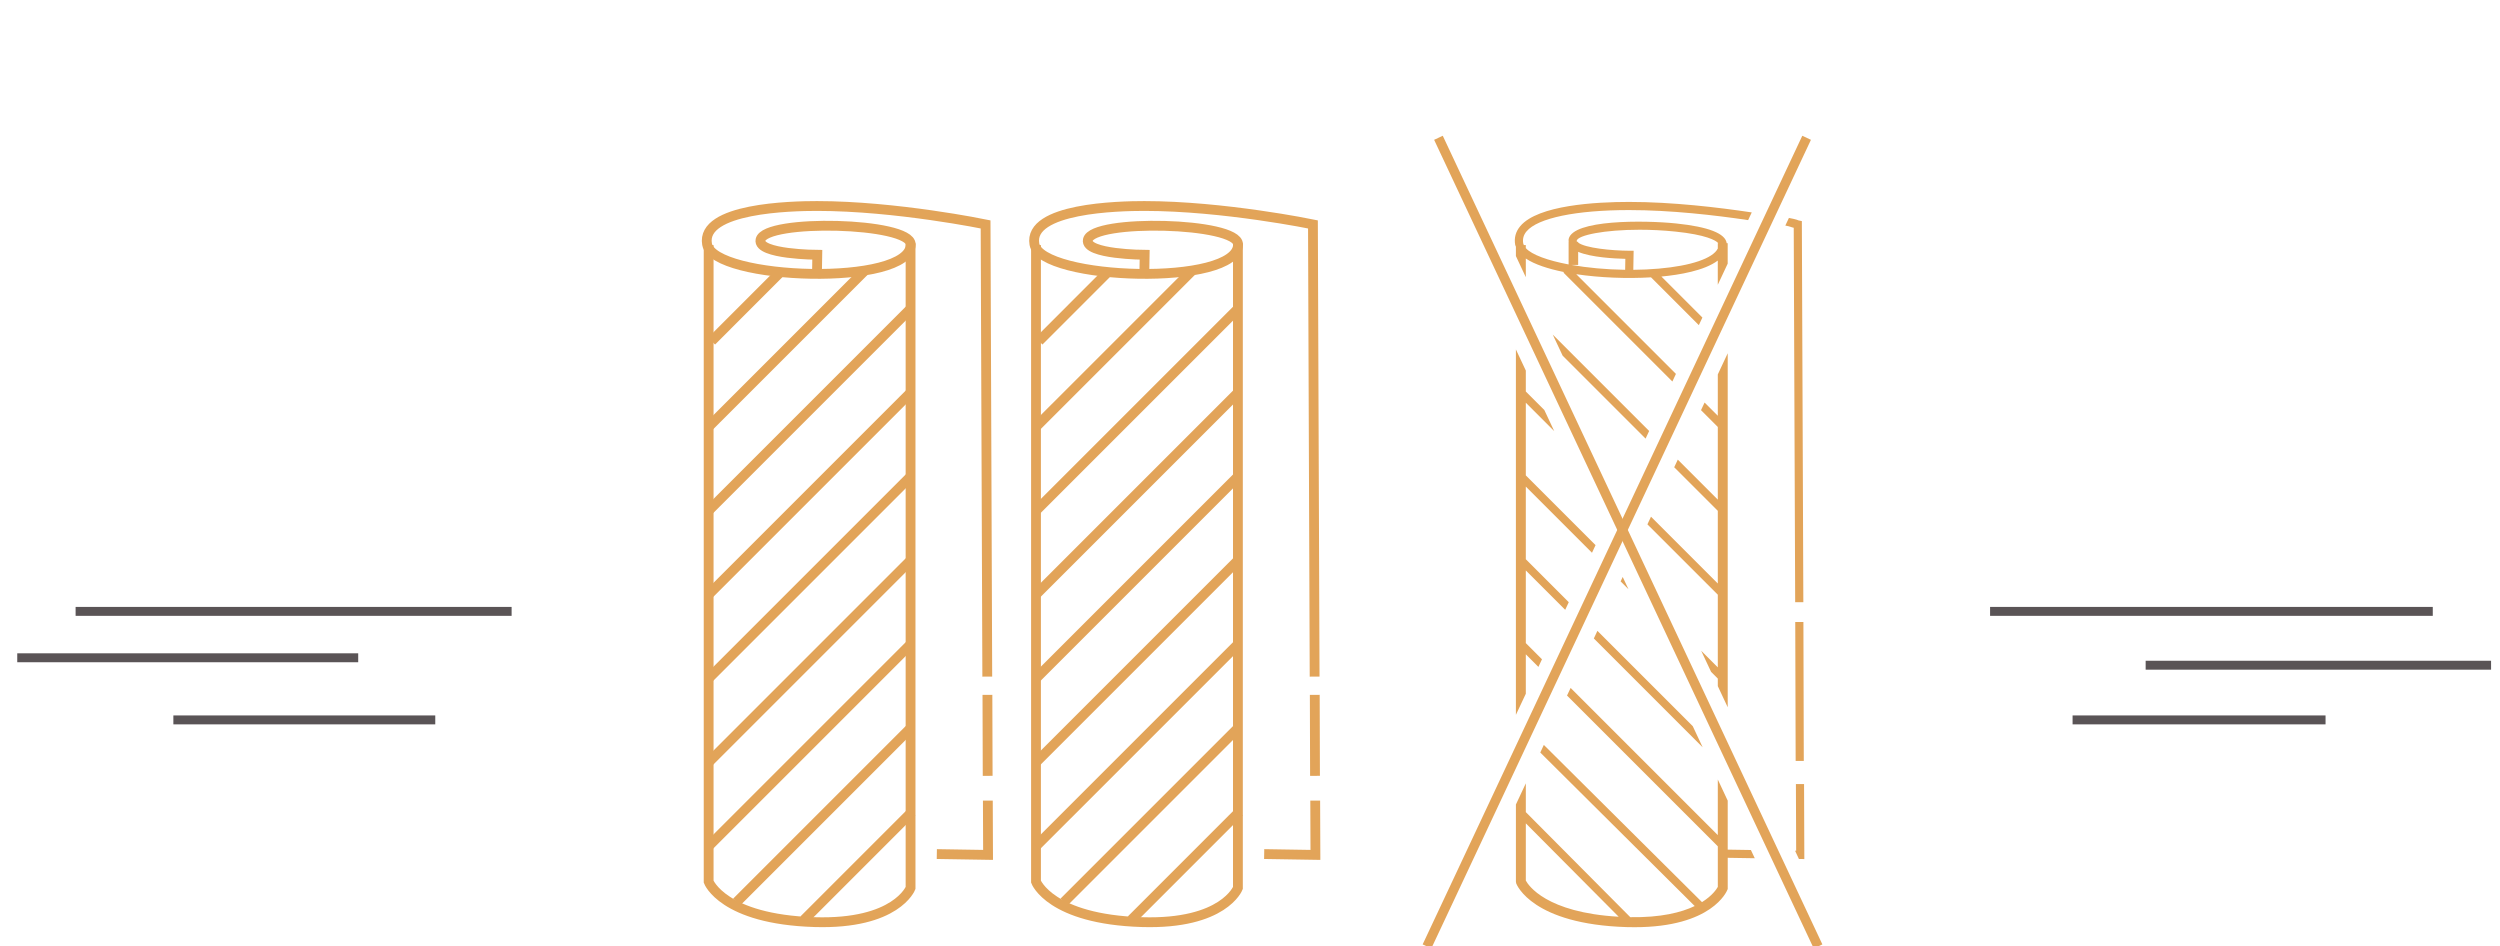 <svg enable-background="new 0 0 280 106" height="106" viewBox="0 0 280 106" width="280" xmlns="http://www.w3.org/2000/svg"><g fill="none" stroke-miterlimit="10"><path d="m8.468 68.475h48.833" stroke="#5a5456"/><path d="m1.932 73.671h38.187" stroke="#5a5456"/><path d="m19.417 80.629h29.333" stroke="#5a5456"/><path d="m222.889 68.475h49.582" stroke="#5a5456"/><path d="m240.313 74.504h38.687" stroke="#5a5456"/><path d="m232.129 80.629h28.332" stroke="#5a5456"/><path d="m147.238 75.781-.188-50.647s-9.999-2.063-18.887-2.063c-2.85 0-13.017.219-12.31 4.276.706 4.054 22.81 4.797 22.81.024 0-2.493-16.328-2.876-16.824-.503-.342 1.639 6.362 1.671 6.362 1.671l-.038 2.218" stroke="#e2a459" stroke-width="1.1"/><path d="m147.281 86.894-.026-9.071" stroke="#e2a459" stroke-width="1.1"/><path d="m141.588 95.655 5.739.094-.023-6.081" stroke="#e2a459" stroke-width="1.1"/><path d="m138.646 27.238v72.217s-1.583 4.103-10.75 3.823c-10.273-.313-11.864-4.529-11.864-4.529v-71.301" stroke="#e2a459" stroke-width="1.1"/><path d="m116.084 47.751 17.397-17.396" stroke="#e2a459" stroke-linejoin="round" stroke-width="1.1"/><path d="m116.084 66.539 22.569-22.567" stroke="#e2a459" stroke-linejoin="round" stroke-width="1.1"/><path d="m116.084 57.146 22.569-22.568" stroke="#e2a459" stroke-linejoin="round" stroke-width="1.1"/><path d="m116.363 38.2 7.551-7.554" stroke="#e2a459" stroke-linejoin="round" stroke-width="1.1"/><path d="m116.084 75.934 22.569-22.569" stroke="#e2a459" stroke-linejoin="round" stroke-width="1.1"/><path d="m116.084 85.327 22.569-22.569" stroke="#e2a459" stroke-linejoin="round" stroke-width="1.1"/><path d="m116.084 94.721 22.569-22.567" stroke="#e2a459" stroke-linejoin="round" stroke-width="1.1"/><path d="m119.167 101.031 19.486-19.486" stroke="#e2a459" stroke-linejoin="round" stroke-width="1.1"/><path d="m126.708 103.023 12.083-12.085" stroke="#e2a459" stroke-width="1.1"/><path d="m110.575 75.781-.189-50.647s-9.999-2.063-18.887-2.063c-2.85 0-13.017.219-12.309 4.276.706 4.054 22.81 4.797 22.81.024 0-2.493-16.328-2.876-16.824-.503-.343 1.639 6.361 1.671 6.361 1.671l-.038 2.218" stroke="#e2a459" stroke-width="1.1"/><path d="m110.619 86.894-.027-9.071" stroke="#e2a459" stroke-width="1.1"/><path d="m104.924 95.655 5.739.094-.024-6.081" stroke="#e2a459" stroke-width="1.1"/><path d="m101.983 27.238v72.217s-1.584 4.103-10.75 3.823c-10.273-.313-11.864-4.529-11.864-4.529v-71.301" stroke="#e2a459" stroke-width="1.1"/><path d="m79.421 47.751 17.396-17.396" stroke="#e2a459" stroke-width="1.1"/><path d="m79.421 66.539 22.567-22.567" stroke="#e2a459" stroke-width="1.1"/><path d="m79.421 57.146 22.567-22.568" stroke="#e2a459" stroke-width="1.1"/><path d="m79.698 38.2 7.552-7.554" stroke="#e2a459" stroke-width="1.1"/><path d="m79.421 75.934 22.567-22.569" stroke="#e2a459" stroke-width="1.1"/><path d="m79.421 85.327 22.567-22.569" stroke="#e2a459" stroke-width="1.1"/><path d="m79.421 94.721 22.567-22.567" stroke="#e2a459" stroke-width="1.1"/><path d="m82.503 101.031 19.485-19.486" stroke="#e2a459" stroke-width="1.1"/><path d="m90.043 103.023 12.084-12.085" stroke="#e2a459" stroke-width="1.1"/><path d="m202.341 15.433-40.168 85.563-2.352 5.004" stroke="#e2a459" stroke-width="1.069"/><path d="m161.106 15.433 40.167 85.563 2.35 5.004" stroke="#e2a459" stroke-width="1.069"/></g><path d="m202.025 85.223-.043-15.556h-.914l.045 15.556z" fill="#e2a459"/><path d="m192.394 74.745-1.862-1.861 1.111 2.365.751.752v.846l1.11 2.366v-39.647l-1.11 2.369v4.629l-1.48-1.48-.401.854 1.881 1.881v8.139l-4.481-4.481-.402.856 4.883 4.879v8.141l-7.482-7.483-.402.856 7.884 7.879z" fill="#e2a459"/><path d="m201.047 95.283.432.923.607.008-.031-8.401h-.913l.029 7.473z" fill="#e2a459"/><path d="m178.509 71.508 12.189 12.19-1.108-2.365-10.681-10.677z" fill="#e2a459"/><path d="m196.101 95.201-2.597-.043v-5.484l-1.11-2.368v6.226l-16.485-16.483-.402.854 16.888 16.885v4.544c-.131.239-.604.976-1.771 1.705l-17.714-17.606-.398.853 17.296 17.192c-1.49.713-3.772 1.302-7.216 1.248l-11.7-11.767v-3.223l-1.11 2.369v8.646l.034.195c.07.187 1.842 4.571 12.365 4.891.307.008.605.012.893.012 8.67 0 10.325-4.015 10.394-4.191l.037-.098v-3.484l3.028.049zm-25.209 3.422v-6.409l10.4 10.46c-8.141-.464-10.127-3.535-10.4-4.051z" fill="#e2a459"/><path d="m182.388 65.992-.645-1.372-.232.495z" fill="#e2a459"/><path d="m201.807 24.762-.362-.074c-.023-.005-.184-.115-1.087-.28l-.401.855c.583.105.653.193.941.247l.162 41.936h.915l-.166-42.313z" fill="#e2a459"/><path d="m169.781 27.628v1.051l1.11 2.367v-2.091c.981.658 2.501 1.156 4.274 1.513l-.061.061 12.202 12.202.398-.854-11.164-11.166c2.661.399 5.7.51 8.374.351l5.354 5.356.4-.852-4.592-4.593c2.006-.189 4.817-.654 6.315-1.79v2.713l1.11-2.367v-2.292h-.11c-.148-1.09-2.039-1.834-5.665-2.21-3.578-.371-11.577-.443-12.036 1.748-.021.103-.004.202.004.302h-.01v2.541c-2.333-.439-4.125-1.083-4.795-1.831v-.34h-.22c-.026-.059-.056-.118-.067-.179-.089-.51.033-.954.372-1.356 1.253-1.494 5.55-2.385 11.486-2.385 4.675 0 9.657.579 13.332 1.125l.404-.862c-3.729-.561-8.892-1.175-13.736-1.175-3.699 0-10.204.353-12.186 2.71-.518.613-.708 1.319-.571 2.1.014.072.055.135.078.203zm6.807-.666c.13-.621 3.108-1.232 7.05-1.232 1.253 0 2.608.063 3.997.206 3.416.353 4.555.979 4.811 1.302h-.052v.596c-.536 1.094-2.971 1.937-6.627 2.253-.934.08-1.886.124-2.837.132l.037-2.134-.463-.002c-2.005-.008-4.98-.304-5.75-.916v-.089h-.121c-.002-.002-.006-.004-.009-.007-.049-.058-.041-.084-.036-.109zm.166 2.708v-1.464c1.462.623 4.089.757 5.284.783l-.021 1.228c-2.146-.03-4.238-.228-6.036-.547z" fill="#e2a459"/><path d="m184.705 48.27-10.798-10.797 1.109 2.363 9.29 9.289z" fill="#e2a459"/><path d="m170.892 45.104 3.182 3.183-1.108-2.363-2.074-2.075v-2.345l-1.111-2.367v40.927l1.111-2.365v-4.416l1.41 1.411.4-.853-1.81-1.813v-8.138l4.411 4.41.4-.852-4.811-4.813v-8.138l7.412 7.413.399-.854-7.811-7.812z" fill="#e2a459"/></svg>